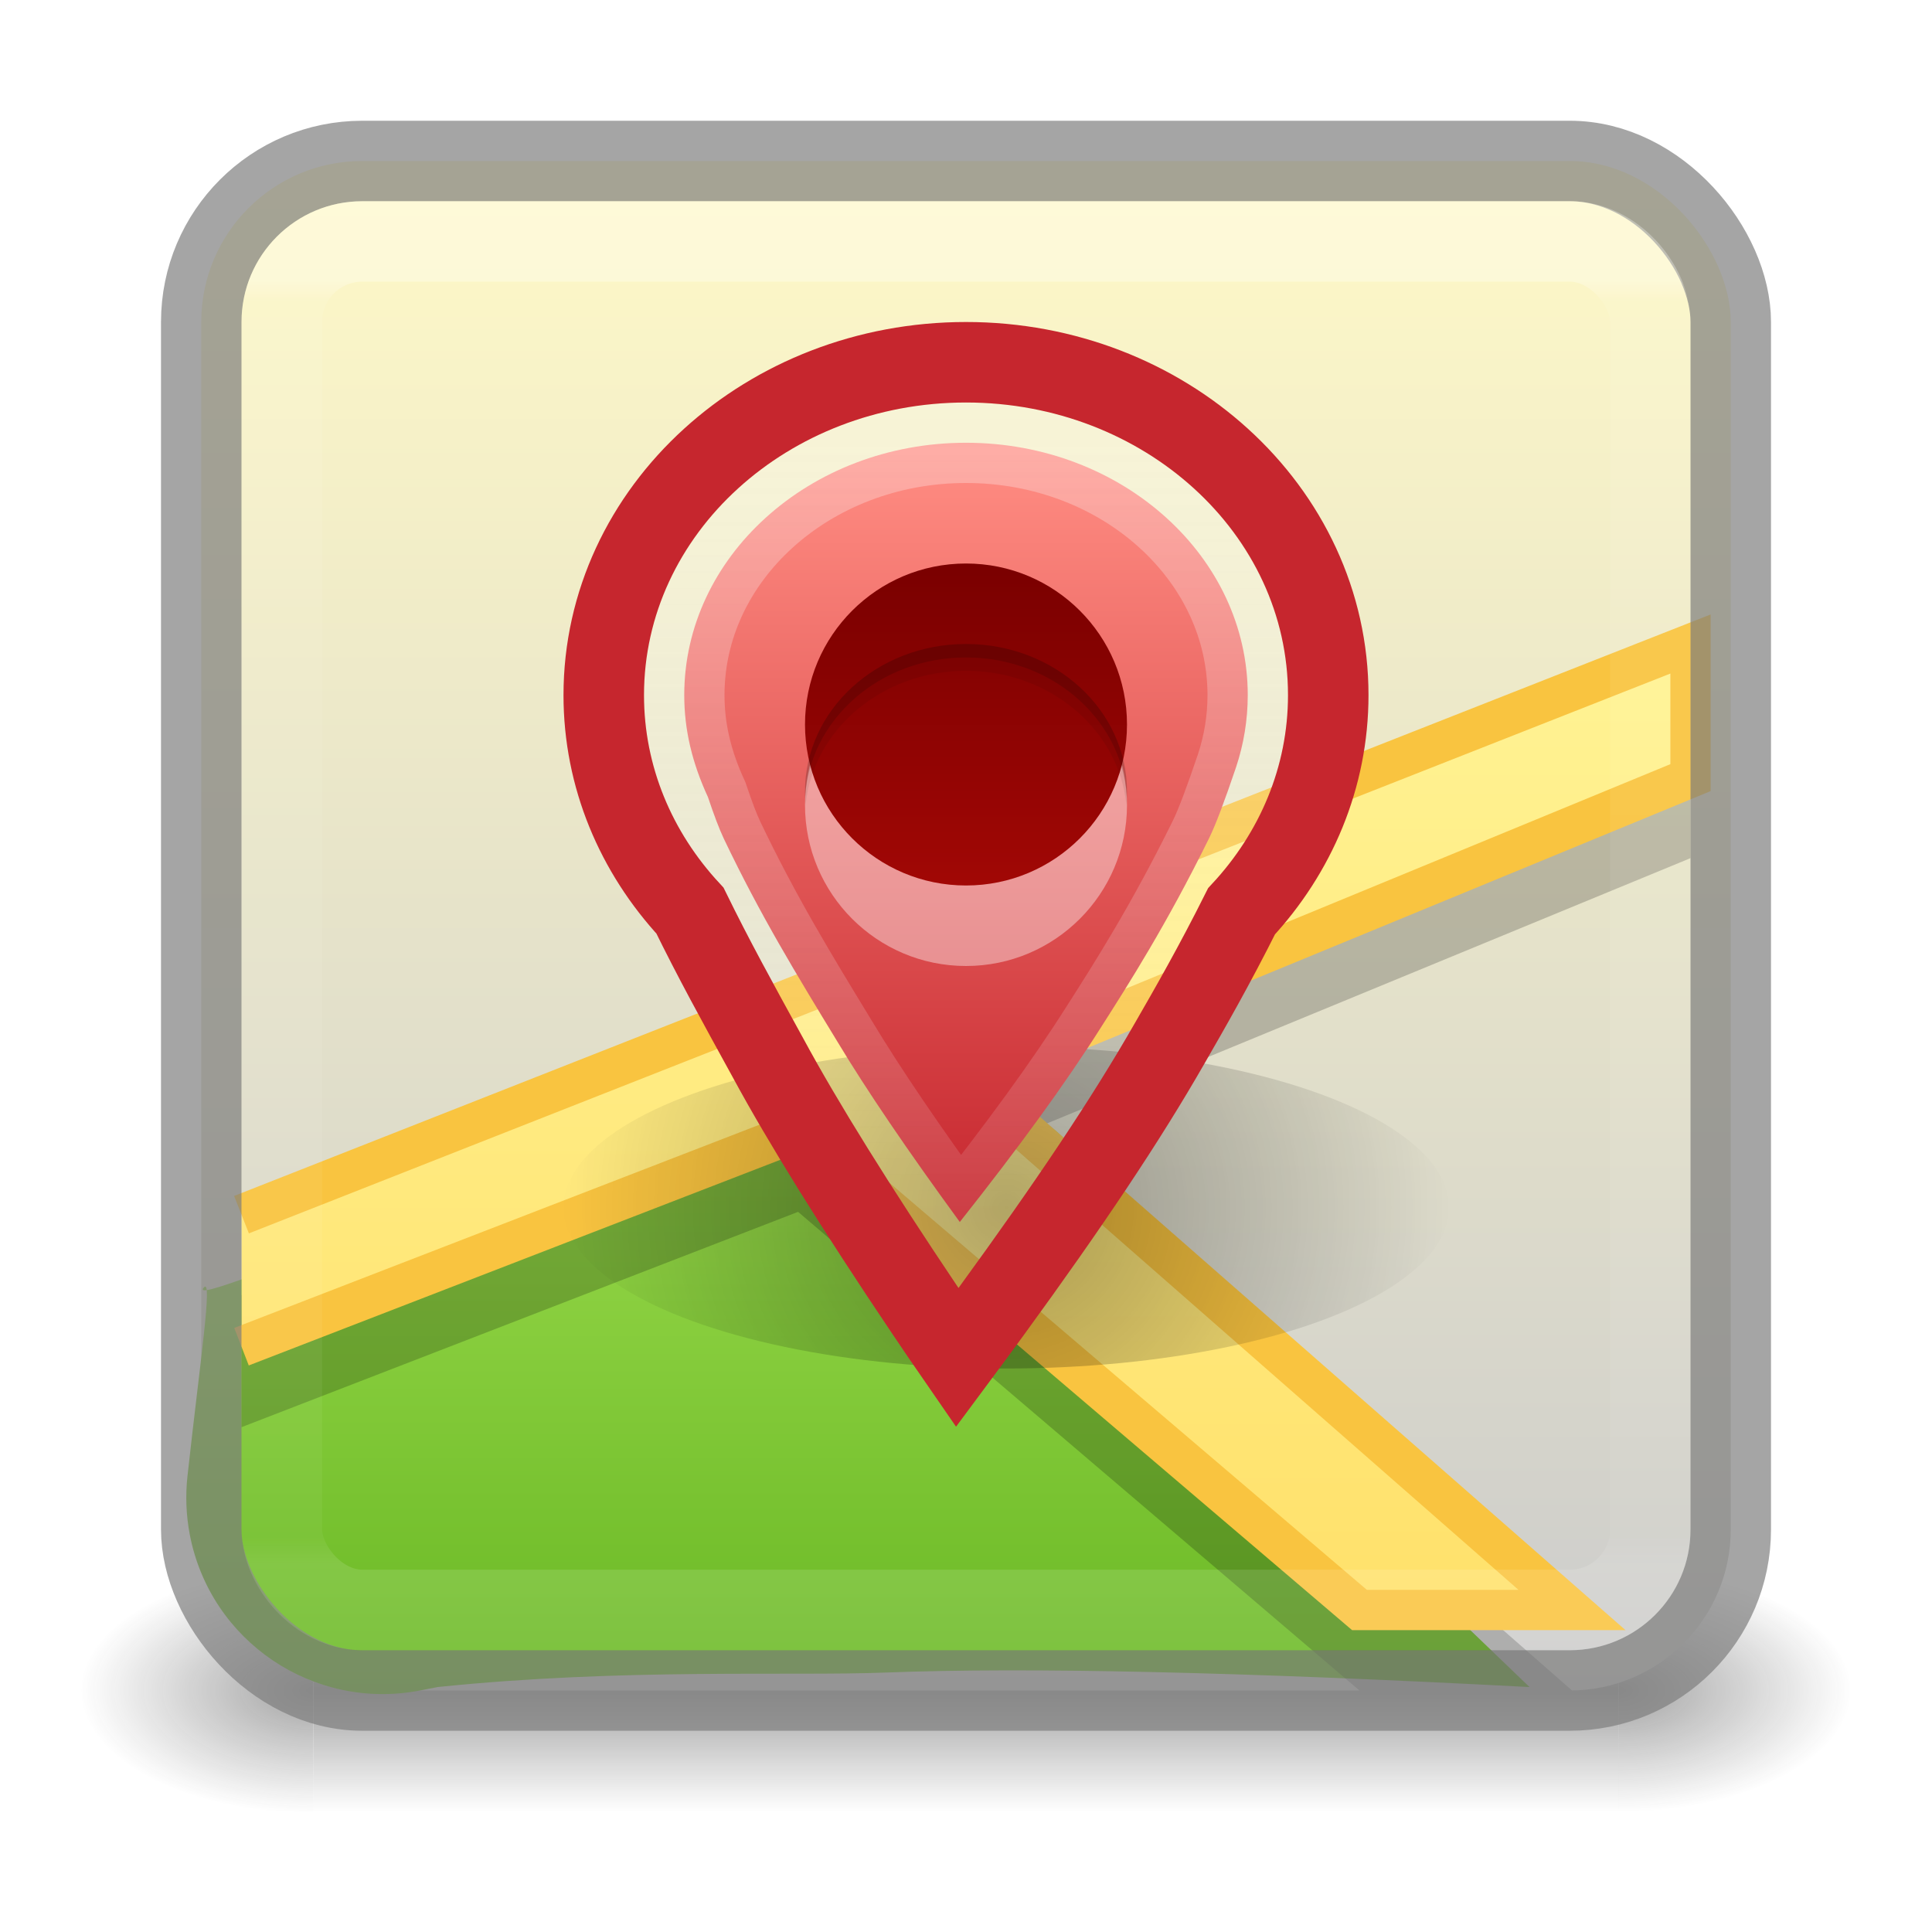 <?xml version="1.0" encoding="UTF-8"?>
<svg width="24px" height="24px" viewBox="0 0 24 24" version="1.1" xmlns="http://www.w3.org/2000/svg" xmlns:xlink="http://www.w3.org/1999/xlink">
    <title>24</title>
    <defs>
        <radialGradient cx="-0.14%" cy="50%" fx="-0.14%" fy="50%" r="100.189%" gradientTransform="translate(-0.001,0.5),scale(1,0.965),scale(1,0.522),translate(0.001,-0.5)" id="radialGradient-1">
            <stop stop-color="#181818" offset="0%"></stop>
            <stop stop-color="#181818" stop-opacity="0" offset="100%"></stop>
        </radialGradient>
        <radialGradient cx="-0.14%" cy="50%" fx="-0.14%" fy="50%" r="100.189%" gradientTransform="translate(-0.001,0.5),scale(1,0.965),scale(1,0.528),translate(0.001,-0.5)" id="radialGradient-2">
            <stop stop-color="#181818" offset="0%"></stop>
            <stop stop-color="#181818" stop-opacity="0" offset="100%"></stop>
        </radialGradient>
        <linearGradient x1="53.779%" y1="100.396%" x2="53.779%" y2="-0.008%" id="linearGradient-3">
            <stop stop-color="#181818" stop-opacity="0" offset="0%"></stop>
            <stop stop-color="#181818" offset="50%"></stop>
            <stop stop-color="#181818" stop-opacity="0" offset="100%"></stop>
        </linearGradient>
        <linearGradient x1="48.904%" y1="0.395%" x2="48.904%" y2="99.929%" id="linearGradient-4">
            <stop stop-color="#FFF9C7" offset="0%"></stop>
            <stop stop-color="#CCCCCC" offset="100%"></stop>
        </linearGradient>
        <linearGradient x1="50%" y1="0%" x2="50%" y2="100%" id="linearGradient-5">
            <stop stop-color="#9BDB4D" offset="0%"></stop>
            <stop stop-color="#68B723" offset="100%"></stop>
        </linearGradient>
        <linearGradient x1="50%" y1="0%" x2="50%" y2="100%" id="linearGradient-6">
            <stop stop-color="#FFF394" offset="0%"></stop>
            <stop stop-color="#FFE16B" offset="100%"></stop>
        </linearGradient>
        <radialGradient cx="50%" cy="50.009%" fx="50%" fy="50.009%" r="137.5%" gradientTransform="translate(0.5,0.5),scale(0.364,1),translate(-0.5,-0.5)" id="radialGradient-7">
            <stop stop-color="#000000" offset="0%"></stop>
            <stop stop-color="#000000" stop-opacity="0" offset="100%"></stop>
        </radialGradient>
        <filter x="-54.5%" y="-150.0%" width="209.1%" height="400.0%" filterUnits="objectBoundingBox" id="filter-8">
            <feGaussianBlur stdDeviation="2" in="SourceGraphic"></feGaussianBlur>
        </filter>
        <linearGradient x1="50%" y1="0%" x2="50%" y2="100%" id="linearGradient-9">
            <stop stop-color="#FF8C82" offset="1.743%"></stop>
            <stop stop-color="#C6262E" offset="100%"></stop>
        </linearGradient>
        <linearGradient x1="50%" y1="0%" x2="50%" y2="100%" id="linearGradient-10">
            <stop stop-color="#FAFAFA" stop-opacity="0.297" offset="0%"></stop>
            <stop stop-color="#FFFFFF" stop-opacity="0.104" offset="100%"></stop>
        </linearGradient>
        <linearGradient x1="50%" y1="100%" x2="50%" y2="9.76491615e-14%" id="linearGradient-11">
            <stop stop-color="#A10705" offset="0%"></stop>
            <stop stop-color="#7A0000" offset="100%"></stop>
        </linearGradient>
        <linearGradient x1="50%" y1="2.836%" x2="50%" y2="96.566%" id="linearGradient-12">
            <stop stop-color="#FFFFFF" offset="0%"></stop>
            <stop stop-color="#FFFFFF" stop-opacity="0.235" offset="1.653%"></stop>
            <stop stop-color="#FFFFFF" stop-opacity="0.157" offset="98.002%"></stop>
            <stop stop-color="#FFFFFF" stop-opacity="0.392" offset="100%"></stop>
        </linearGradient>
    </defs>
    <g id="24" stroke="none" stroke-width="1" fill="none" fill-rule="evenodd">
        <g id="g2036-4" transform="translate(1, 19.5)" fill-rule="nonzero" opacity="0.4">
            <g id="g3712-8">
                <rect id="rect2801-6" fill="url(#radialGradient-1)" x="19.105" y="0" width="2.895" height="3"></rect>
                <rect id="rect3696-20" fill="url(#radialGradient-2)" transform="translate(1.447, 1.5) rotate(180) translate(-1.447, -1.5) " x="0" y="0" width="2.895" height="3"></rect>
                <rect id="rect3700-5" fill="url(#linearGradient-3)" x="2.895" y="0" width="16.211" height="3"></rect>
            </g>
        </g>
        <rect id="Base-Square-FIll" fill="url(#linearGradient-4)" fill-rule="nonzero" x="2.5" y="2" width="19" height="19" rx="2"></rect>
        <path d="M2.532,15.994 C2.254,16.316 6.625,14.282 10.313,13.725 C12.084,13.457 13.127,13.715 13.44,14.498 C13.913,15.687 14.636,16.76 15.557,17.647 L19,20.957 L19,20.957 C15.422,20.769 12.756,20.709 11.002,20.777 C9.827,20.823 7.732,20.72 5.438,20.957 C5.436,20.958 5.362,20.972 5.217,21 L5.217,21 C3.893,21.255 2.613,20.389 2.358,19.066 C2.312,18.825 2.302,18.579 2.329,18.336 C2.329,18.336 2.329,18.336 2.329,18.336 C2.486,16.906 2.646,15.862 2.532,15.994 Z" id="Green-Park" fill="url(#linearGradient-5)"></path>
        <g id="Yellow-Path-2" transform="translate(3, 8)">
            <polyline id="Shadow-2" fill-opacity="0.07" fill="#000000" points="2.27640339e-15 8.089 18 1 18 2.66 8.976 6.38 16.528 13 13.888 13 6.914 7.054 2.9671744e-16 9.729"></polyline>
            <polyline id="Shadow-1" fill-opacity="0.15" fill="#000000" points="2.27640339e-15 8.089 18 1 18 2.66 8.976 6.38 16.528 13 13.888 13 6.914 7.054 2.9671744e-16 9.729"></polyline>
            <path d="M0,7.089 L18,0 L18,1.66 L8.976,5.38 L16.528,12 L13.888,12 L6.914,6.054 L0,8.729" id="Main-Path" stroke="#F9C440" stroke-width="0.5" fill="url(#linearGradient-6)"></path>
        </g>
        <g id="Pin" transform="translate(7, 5)">
            <ellipse id="Shadow" fill="url(#radialGradient-7)" fill-rule="nonzero" opacity="0.581" filter="url(#filter-8)" cx="5.5" cy="10" rx="5.5" ry="2"></ellipse>
            <path d="M5,0.5 C5.972,0.5 6.854,0.855 7.492,1.435 C8.112,1.998 8.5,2.774 8.5,3.635 C8.5,3.946 8.449,4.246 8.356,4.527 C8.214,4.947 8.103,5.243 8.02,5.412 C7.493,6.483 7.02,7.224 6.678,7.76 C6.225,8.475 5.662,9.246 4.923,10.18 C4.272,9.289 3.766,8.544 3.404,7.942 C2.899,7.113 2.445,6.37 1.991,5.417 C1.934,5.297 1.869,5.124 1.794,4.901 C1.597,4.474 1.5,4.065 1.5,3.635 C1.5,2.774 1.888,1.998 2.508,1.435 C3.146,0.855 4.028,0.5 5,0.5 Z" id="Pin-Shape" stroke="url(#linearGradient-10)" fill="url(#linearGradient-9)"></path>
            <path d="M5,-0.5 C6.237,-0.5 7.355,-0.041 8.165,0.695 C8.993,1.447 9.5,2.488 9.5,3.635 C9.5,4.657 9.097,5.595 8.423,6.32 C8.08,7.005 7.776,7.534 7.535,7.952 C6.985,8.913 6.282,9.961 5.311,11.294 C5.167,11.492 5.027,11.682 4.891,11.865 C4.761,11.677 4.628,11.482 4.492,11.279 C3.63,9.997 2.978,8.95 2.539,8.138 C2.146,7.423 1.865,6.912 1.571,6.312 C0.9,5.588 0.5,4.653 0.5,3.635 C0.5,2.488 1.007,1.447 1.835,0.695 C2.645,-0.041 3.763,-0.5 5,-0.5 Z" id="Pin-Shape" stroke="#C6262E"></path>
            <circle id="Pin-Oval-Highlight" fill-opacity="0.4" fill="#FFFFFF" cx="5" cy="5" r="2"></circle>
            <circle id="Pin-Oval" fill="url(#linearGradient-11)" cx="5" cy="4" r="2"></circle>
            <path d="M5,3 C6.105,3 7,3.821 7,4.833 C7,4.861 6.999,4.889 6.998,4.917 L7,5 C7,3.987 6.105,3.167 5,3.167 C3.926,3.167 3.05,3.943 3.002,4.916 L3,4.833 C3,3.821 3.895,3 5,3 Z" id="Pin-Oval-Inset-2" fill-opacity="0.14" fill="#000000"></path>
            <path d="M5,3 C6.105,3 7,3.821 7,4.833 C7,4.889 6.997,4.945 6.992,5 C6.9,4.065 6.043,3.333 5,3.333 C3.957,3.333 3.1,4.065 3.008,4.999 C3.003,4.945 3,4.889 3,4.833 C3,3.821 3.895,3 5,3 Z" id="Pin-Oval-Inset-1" fill-opacity="0.07" fill="#000000"></path>
        </g>
        <rect id="Base-Square-Border" stroke="#7D7D7D" opacity="0.695" stroke-linecap="round" stroke-linejoin="round" x="2.5" y="2" width="19" height="19" rx="2"></rect>
        <rect id="Base-Edge-Highlight" stroke="url(#linearGradient-12)" opacity="0.3" stroke-linecap="round" stroke-linejoin="round" x="3.501" y="2.999" width="17" height="17" rx="1"></rect>
    </g>
</svg>